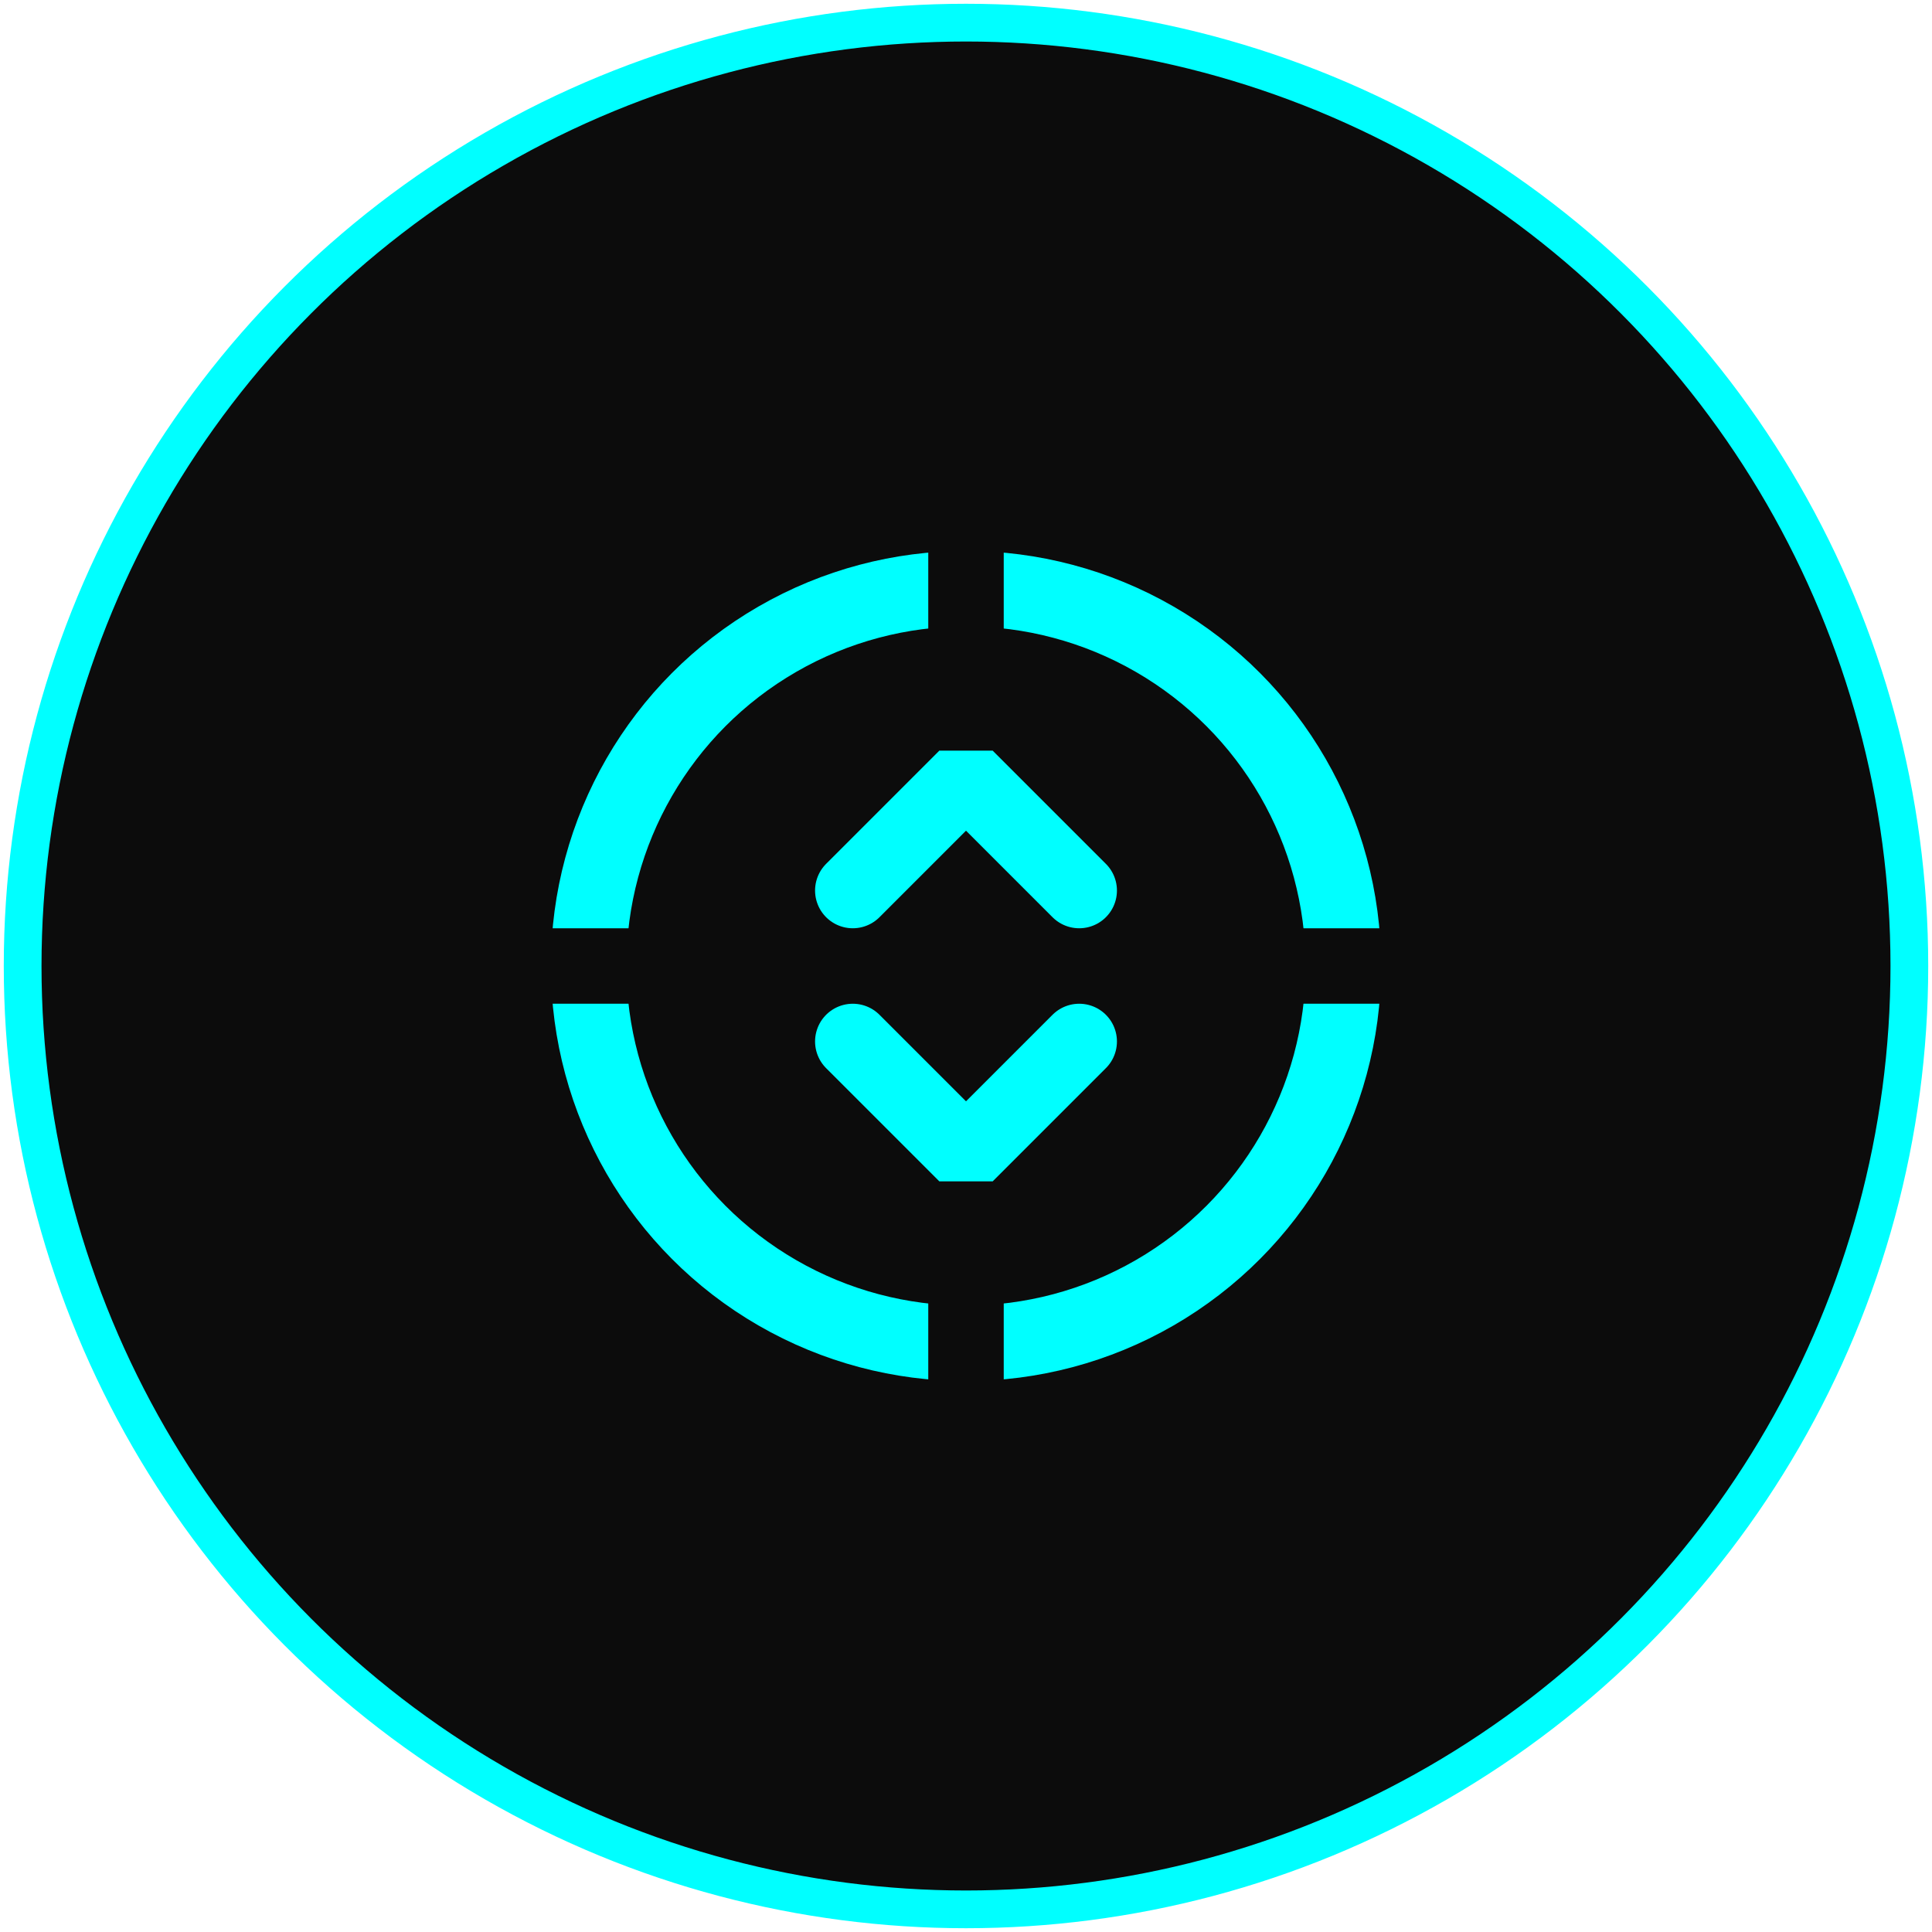 <?xml version="1.0" encoding="UTF-8" standalone="no"?>
<!-- Created with Inkscape (http://www.inkscape.org/) -->

<svg
   width="512"
   height="512"
   viewBox="0 0 512 512"
   version="1.1"
   id="svg5"
   inkscape:version="1.2 (dc2aedaf03, 2022-05-15)"
   sodipodi:docname="mark neo.svg"
   inkscape:export-filename="mark neo.png"
   inkscape:export-xdpi="96"
   inkscape:export-ydpi="96"
   xmlns:inkscape="http://www.inkscape.org/namespaces/inkscape"
   xmlns:sodipodi="http://sodipodi.sourceforge.net/DTD/sodipodi-0.dtd"
   xmlns="http://www.w3.org/2000/svg"
   xmlns:svg="http://www.w3.org/2000/svg">
  <sodipodi:namedview
     id="namedview7"
     pagecolor="#505050"
     bordercolor="#ffffff"
     borderopacity="1"
     inkscape:showpageshadow="0"
     inkscape:pageopacity="0"
     inkscape:pagecheckerboard="1"
     inkscape:deskcolor="#505050"
     inkscape:document-units="px"
     showgrid="false"
     inkscape:zoom="1.4142136"
     inkscape:cx="181.37289"
     inkscape:cy="270.11479"
     inkscape:window-width="1920"
     inkscape:window-height="1017"
     inkscape:window-x="-8"
     inkscape:window-y="-8"
     inkscape:window-maximized="1"
     inkscape:current-layer="svg5" />
  <defs
     id="defs2" />
  <circle
     style="fill:#0c0c0c;fill-opacity:1;stroke:#00ffff;stroke-width:10;stroke-linecap:round;stroke-miterlimit:0;stroke-dasharray:none;stroke-opacity:1"
     id="path5005"
     cx="256"
     cy="256"
     inkscape:label="Background"
     r="250" />
  <circle
     style="fill:#0c0c0c;fill-opacity:1;stroke:#00ffff;stroke-width:20;stroke-linecap:round;stroke-miterlimit:0;stroke-dasharray:none;stroke-opacity:1"
     id="path5163"
     cx="256"
     cy="256"
     r="100"
     inkscape:label="Circle" />
  <path
     style="fill:#0c0c0c;fill-opacity:1;stroke:#0c0c0c;stroke-width:20;stroke-linecap:round;stroke-miterlimit:0;stroke-dasharray:none;stroke-opacity:1"
     d="m 256,129.5 v 267"
     id="path5219"
     sodipodi:nodetypes="cc"
     inkscape:label="Vertical Line" />
  <path
     style="fill:#0c0c0c;fill-opacity:1;stroke:#0c0c0c;stroke-width:20;stroke-linecap:round;stroke-miterlimit:0;stroke-dasharray:none;stroke-opacity:1"
     d="M 116,256 H 394.5"
     id="path6001"
     sodipodi:nodetypes="cc"
     inkscape:label="Horizontal Line" />
  <path
     style="fill:#0c0c0c;fill-opacity:1;stroke:#00ffff;stroke-width:20;stroke-linecap:round;stroke-miterlimit:0;stroke-dasharray:none;stroke-opacity:1"
     d="m 226,276 30,30 30,-30"
     id="path6003"
     sodipodi:nodetypes="ccc"
     inkscape:label="Down Arrow" />
  <path
     style="fill:#0c0c0c;fill-opacity:1;stroke:#00ffff;stroke-width:20;stroke-linecap:round;stroke-miterlimit:0;stroke-dasharray:none;stroke-opacity:1"
     d="m 226,236 30,-30 30,30"
     id="path7457"
     sodipodi:nodetypes="ccc"
     inkscape:label="Up Arrow" />
</svg>

